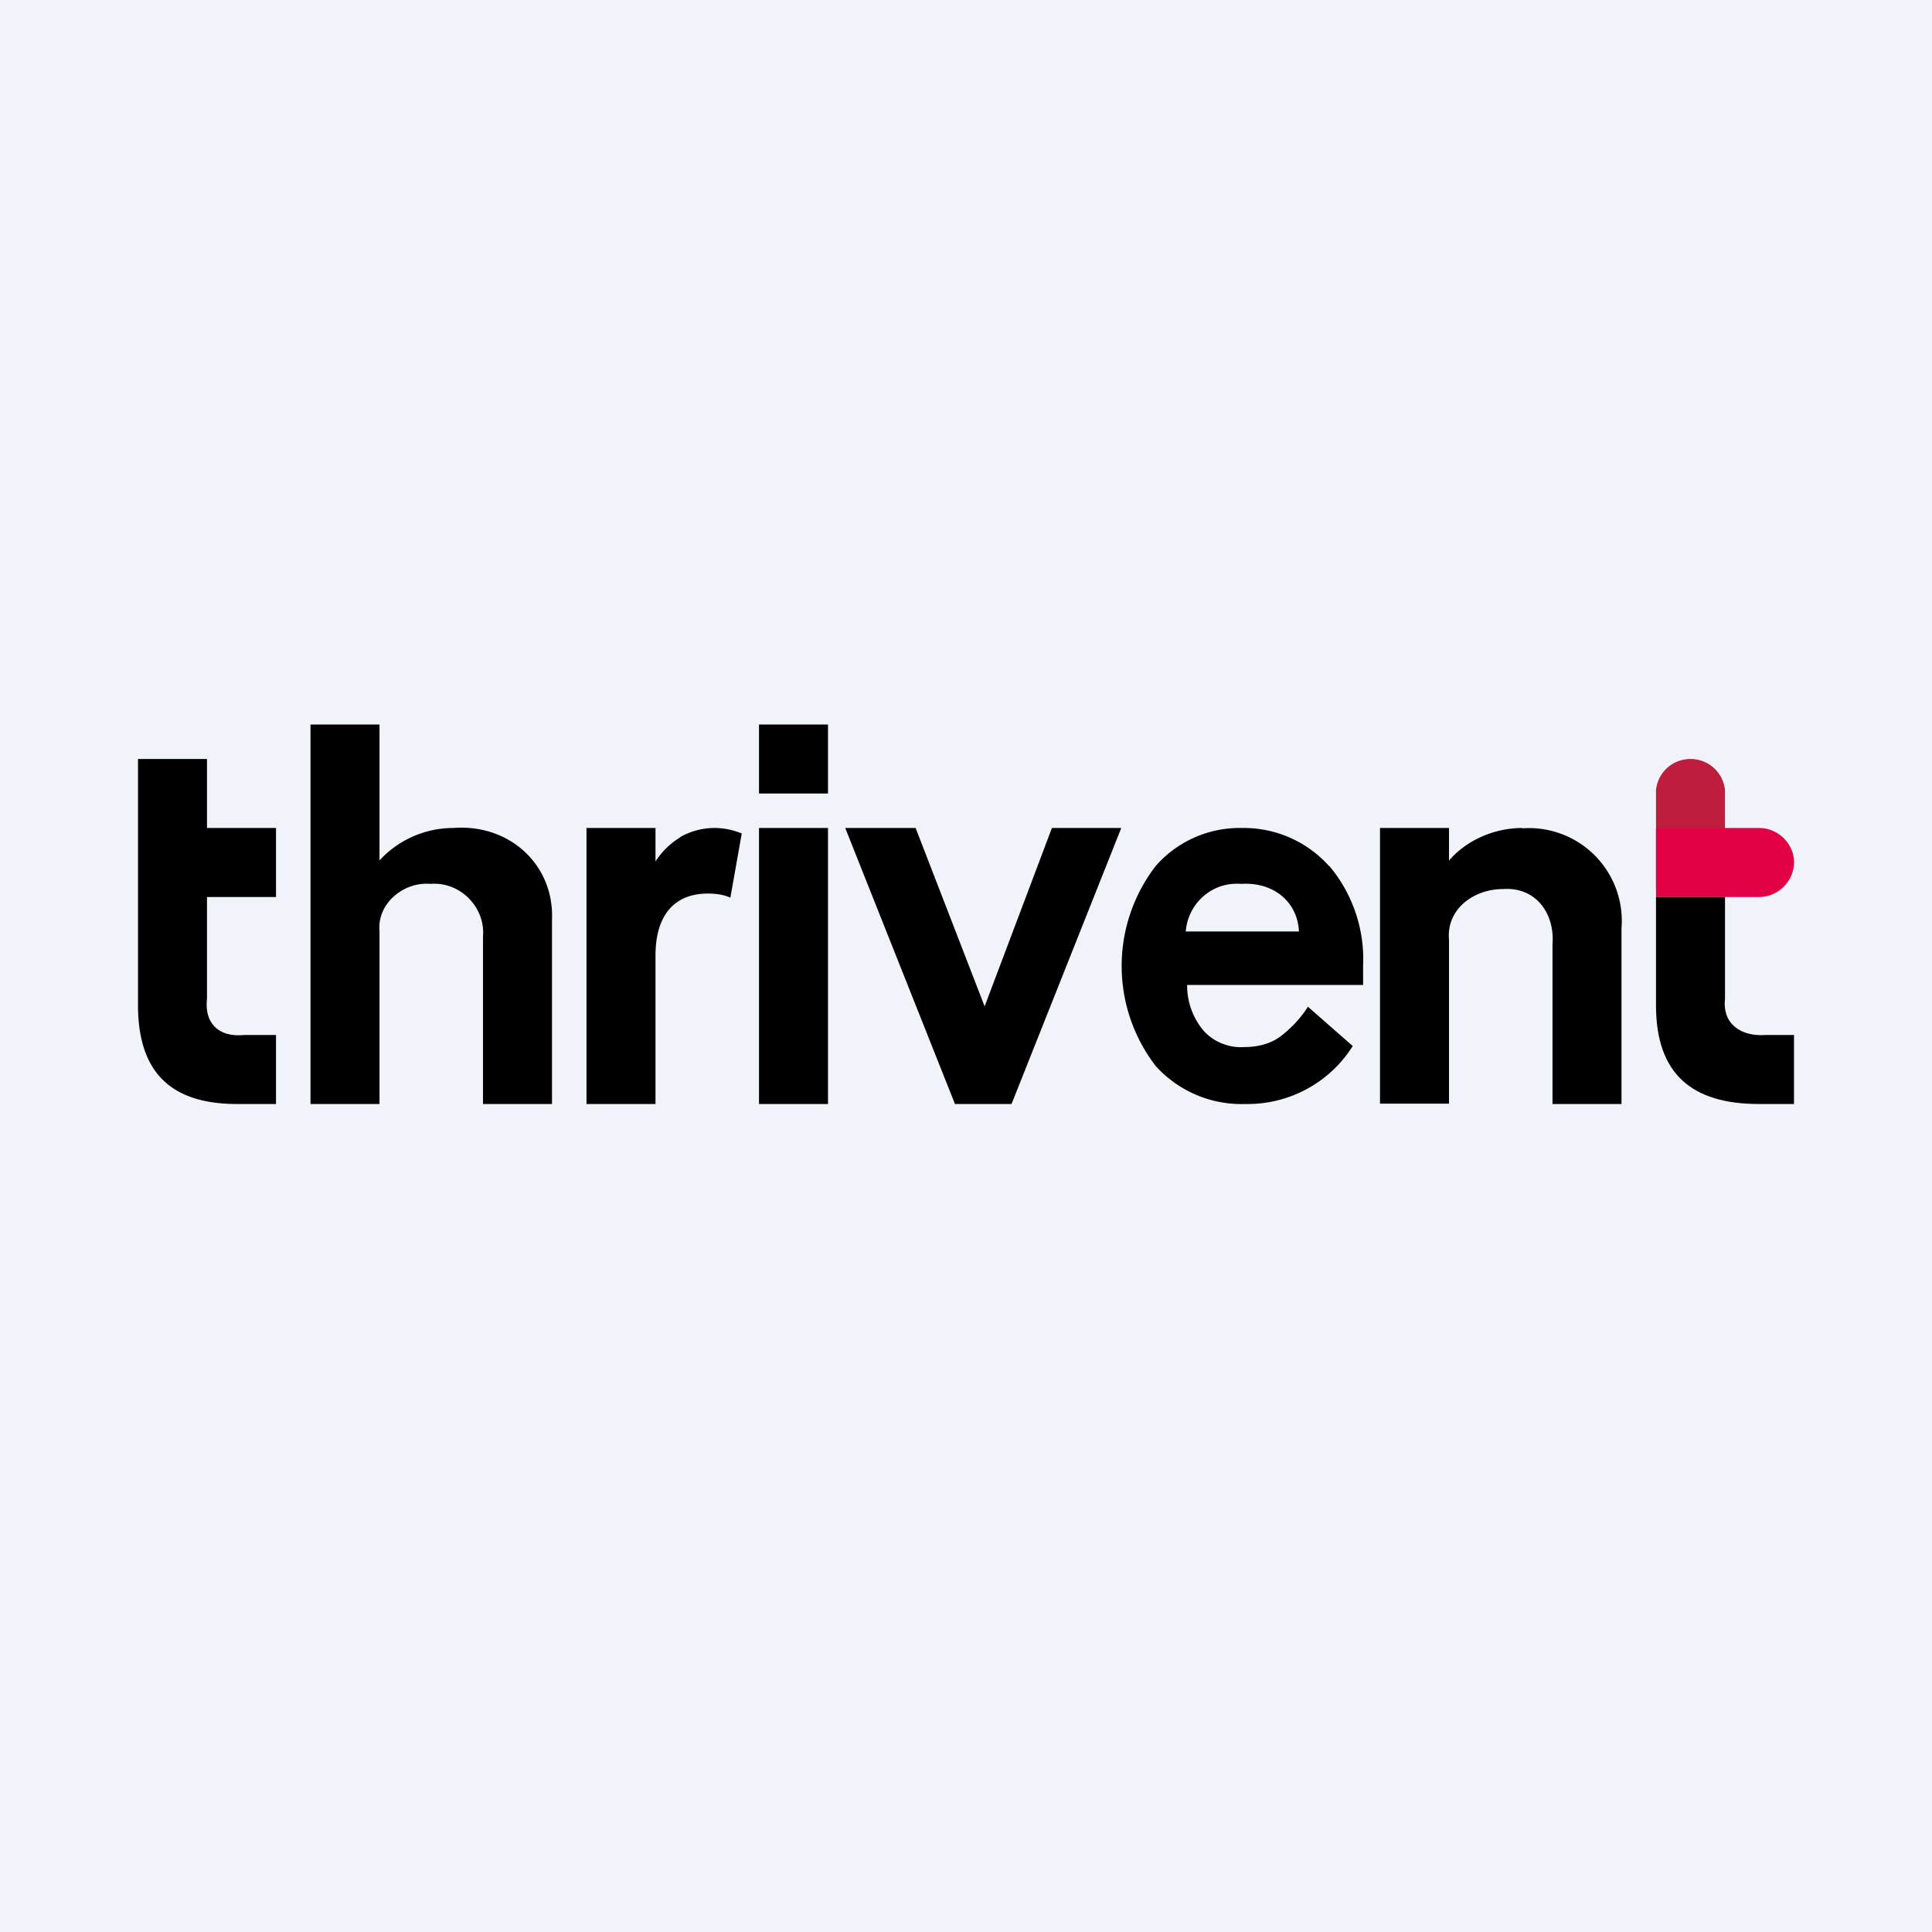 <!-- by TradeStack --><svg viewBox="0 0 56 56" xmlns="http://www.w3.org/2000/svg"><path fill="#F0F3FA" d="M0 0h56v56H0z"/><path d="M6 22H4v7.13C4 31.06 4.93 32 6.87 32H8v-2h-.93c-.73.07-1.15-.34-1.07-1.05V26h2v-2H6v-2ZM13.13 24a2.9 2.9 0 0 0-2.13.94V21H9v11h2v-5.02c-.07-.8.71-1.43 1.48-1.36.86-.07 1.59.68 1.52 1.52V32h2v-5.33c.07-1.6-1.23-2.8-2.87-2.67ZM19.72 24.27c-.29.17-.55.43-.72.7V24h-2v8h2v-4.3c0-1.2.57-1.8 1.52-1.8.22 0 .46.03.65.12l.33-1.86a2.02 2.02 0 0 0-1.78.1ZM24 24h-2v8h2v-8ZM24 21h-2v2h2v-2ZM28.54 29.17l-2-5.17H24.5l3.18 8h1.64l3.18-8h-2.01l-1.95 5.17ZM38.52 25.1A3.31 3.31 0 0 0 36 24a3.23 3.23 0 0 0-2.5 1.1 4.75 4.75 0 0 0 0 5.8 3.35 3.35 0 0 0 2.6 1.1 3.6 3.6 0 0 0 3.11-1.68l-1.3-1.14c-.2.32-.47.61-.78.85-.3.23-.68.32-1.07.32-.44.03-.88-.15-1.17-.47a2.03 2.03 0 0 1-.48-1.33h5.1V28a4.2 4.2 0 0 0-.98-2.9ZM34.37 27c.06-.8.75-1.45 1.61-1.38.91-.06 1.63.5 1.67 1.38h-3.28ZM44.12 24c-.8 0-1.63.35-2.15.98H42V24h-2v7.99h2v-4.75c-.08-.9.73-1.47 1.56-1.47.95-.07 1.51.7 1.44 1.6V32h2v-5.09a2.69 2.69 0 0 0-2.88-2.9Z"/><path d="M49 22a1 1 0 0 0-1 .9v2.83h2V22.9a1 1 0 0 0-1-.9Z" fill="#BE1D3D"/><path d="M51.04 24H48v2h3.04c.54-.03.96-.49.96-1 .01-.51-.42-.97-.96-1Z" fill="#E30045"/><path d="M50 28.95V26h-2v3.14c0 1.98 1.03 2.86 2.98 2.86H52v-2h-.82c-.71.05-1.26-.31-1.18-1.05Z"/></svg>